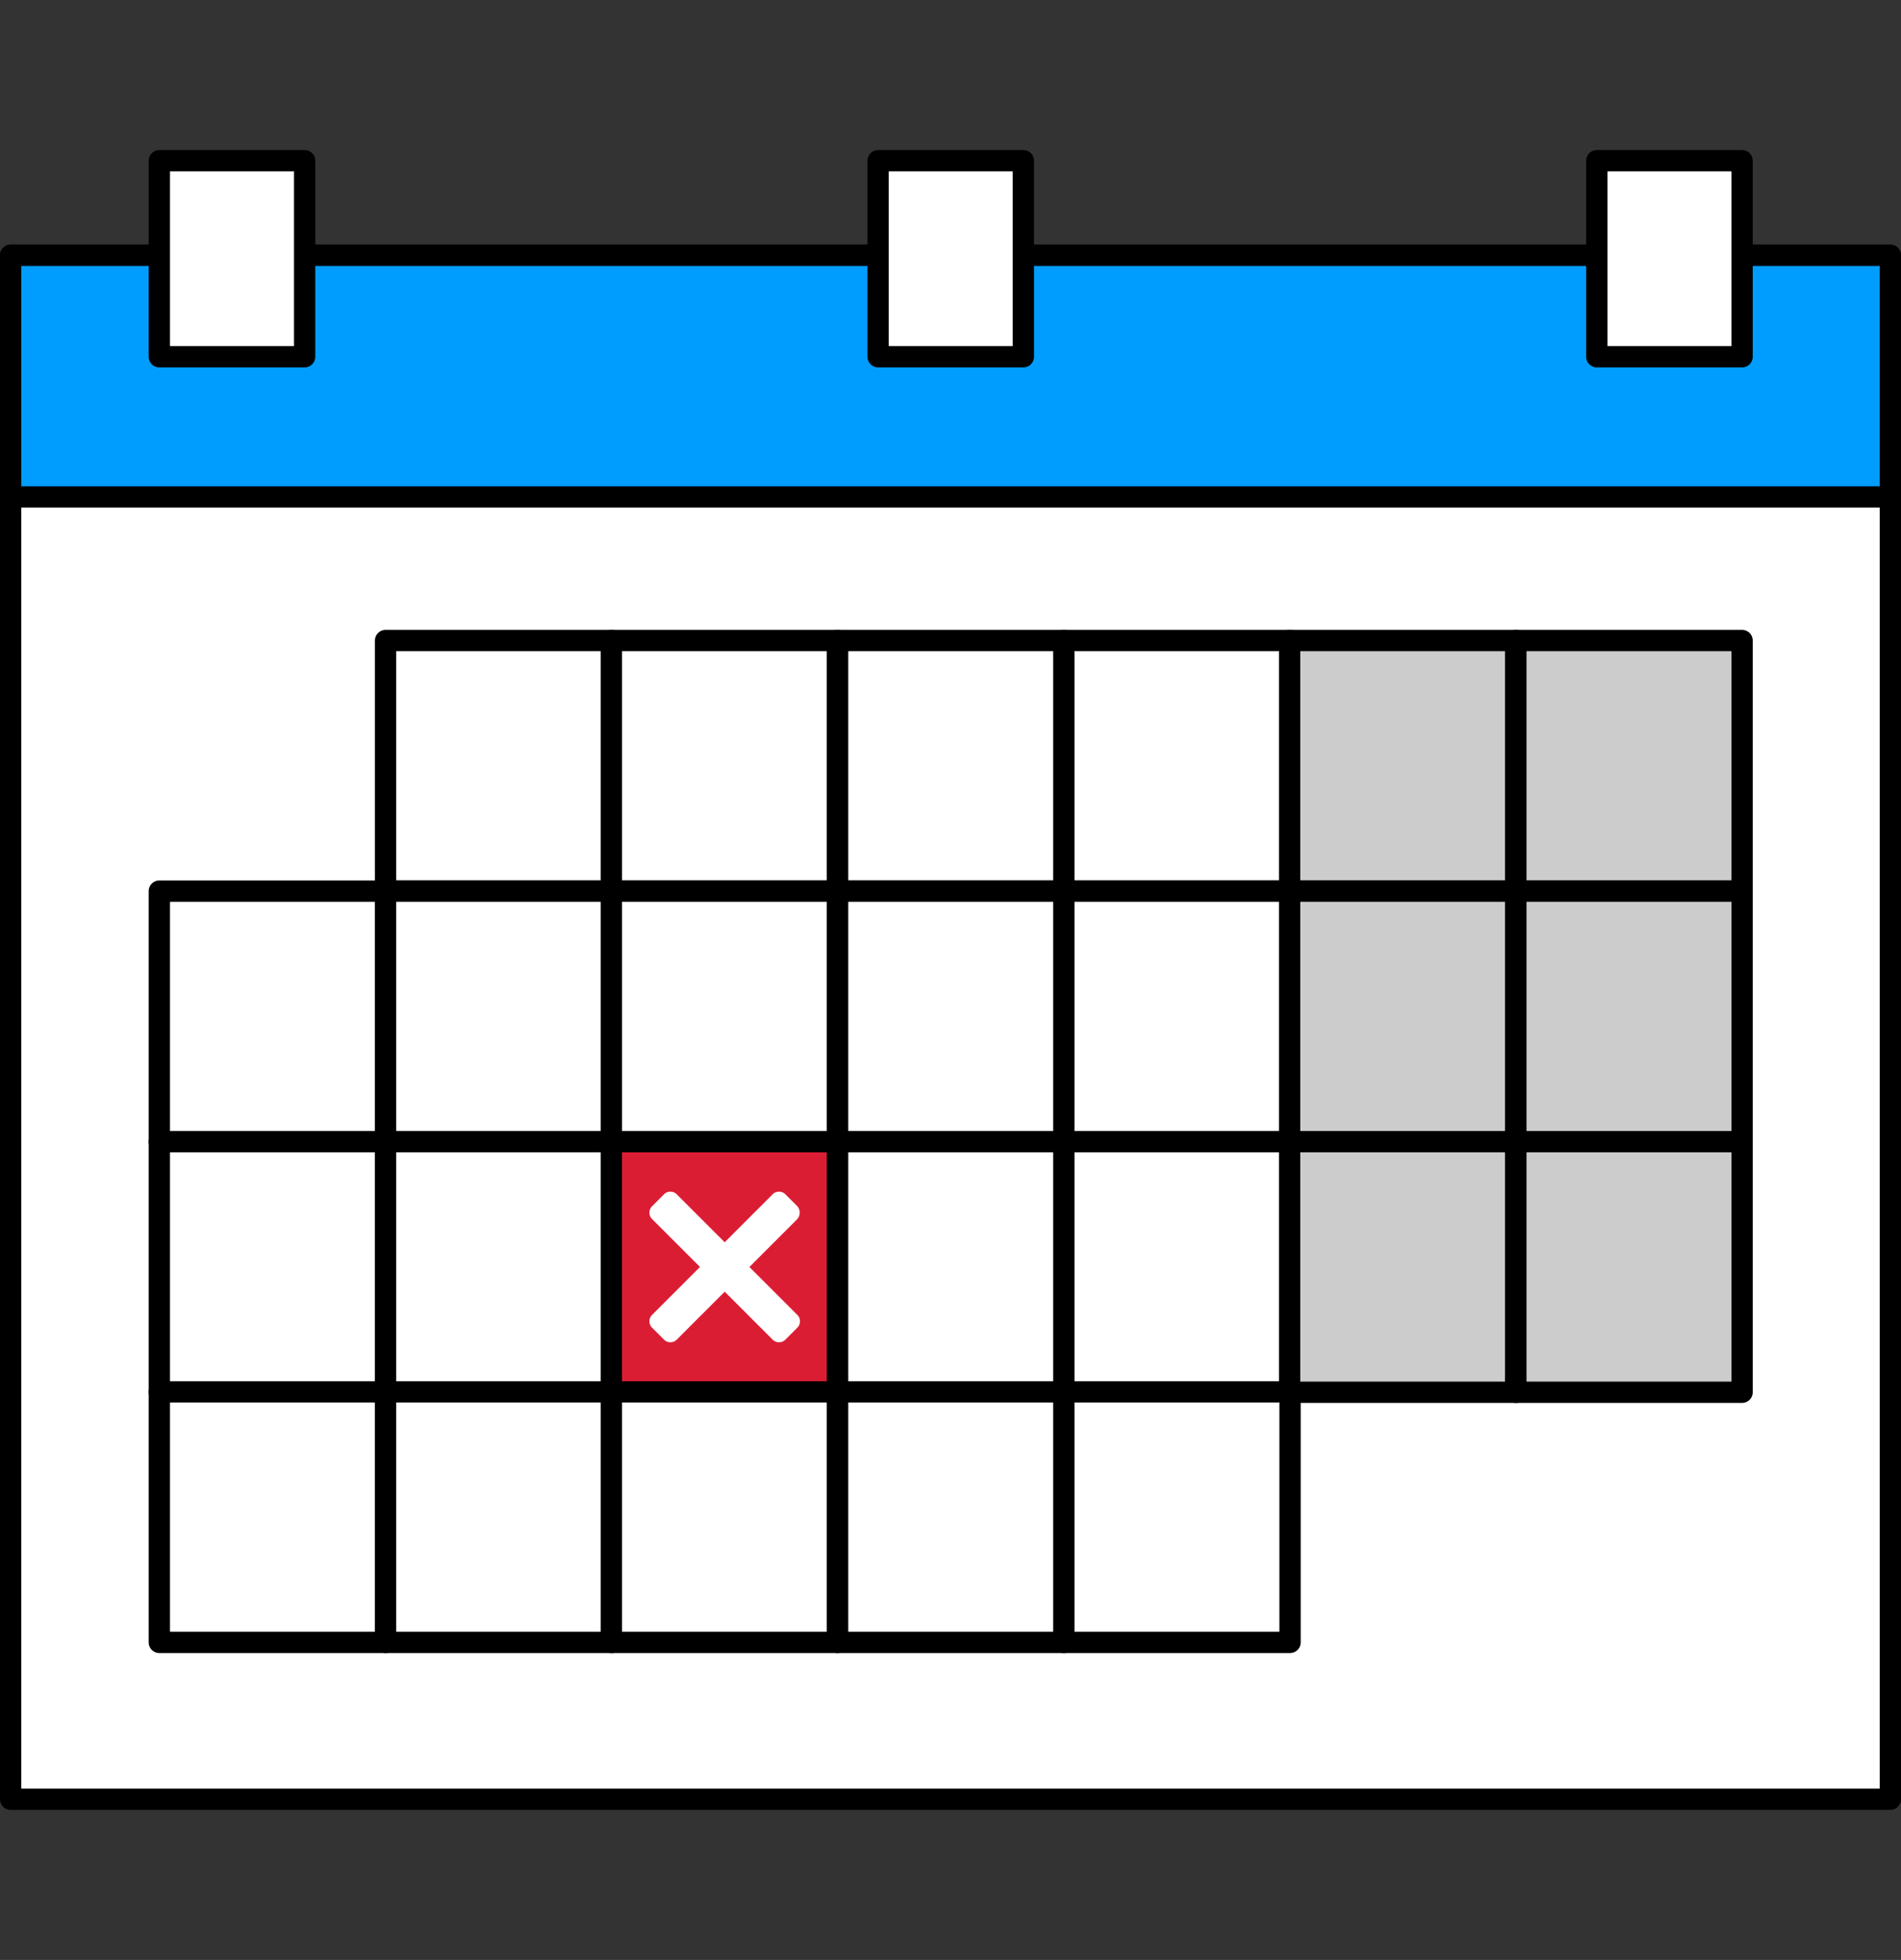 <svg xmlns="http://www.w3.org/2000/svg" xmlns:xlink="http://www.w3.org/1999/xlink" width="260" height="268" viewBox="0 0 260 268"><rect x="0" y="0" width="260" height="268" fill="#333333" stroke="none"/><defs><style>.a{fill:#cfcfcf;}.b{clip-path:url(#a);}.c,.h{fill:#fff;}.c,.e,.f,.g{stroke:#000;stroke-linecap:round;stroke-linejoin:round;stroke-miterlimit:10;stroke-width:2.913px;}.d{fill:none;}.e{fill:#ccc;}.f{fill:#db1d34;}.g{fill:#009dff;}</style><clipPath id="a"><rect class="a" width="260" height="268" transform="translate(209 1531)"/></clipPath></defs><g class="b" transform="translate(-209 -1531)"><g transform="translate(163.957 1505.428)"><rect class="c" width="257.087" height="211.112" transform="translate(46.499 60.484)"/><rect class="d" width="30.941" height="34.263" transform="translate(66.835 113.16)"/><rect class="c" width="30.941" height="34.263" transform="translate(97.777 113.16)"/><rect class="c" width="30.941" height="34.263" transform="translate(128.66 113.16)"/><rect class="c" width="30.941" height="34.263" transform="translate(159.601 113.16)"/><rect class="c" width="30.941" height="34.263" transform="translate(190.542 113.16)"/><rect class="e" width="30.941" height="34.263" transform="translate(221.425 113.16)"/><rect class="e" width="30.941" height="34.263" transform="translate(252.367 113.16)"/><rect class="c" width="30.941" height="34.263" transform="translate(66.835 147.423)"/><rect class="c" width="30.941" height="34.263" transform="translate(97.777 147.423)"/><rect class="c" width="30.941" height="34.263" transform="translate(128.66 147.423)"/><rect class="c" width="30.941" height="34.263" transform="translate(159.601 147.423)"/><rect class="c" width="30.941" height="34.263" transform="translate(190.542 147.423)"/><rect class="e" width="30.941" height="34.263" transform="translate(221.425 147.423)"/><rect class="e" width="30.941" height="34.263" transform="translate(252.367 147.423)"/><rect class="c" width="30.941" height="34.263" transform="translate(66.835 181.685)"/><rect class="c" width="30.941" height="34.263" transform="translate(97.777 181.685)"/><rect class="f" width="30.941" height="34.263" transform="translate(128.66 181.685)"/><rect class="c" width="30.941" height="34.263" transform="translate(159.601 181.685)"/><rect class="c" width="30.941" height="34.263" transform="translate(190.542 181.685)"/><rect class="e" width="30.941" height="34.263" transform="translate(221.425 181.685)"/><rect class="e" width="30.941" height="34.263" transform="translate(252.367 181.685)"/><rect class="c" width="30.941" height="34.263" transform="translate(66.835 215.89)"/><rect class="c" width="30.941" height="34.263" transform="translate(97.777 215.89)"/><rect class="c" width="30.941" height="34.263" transform="translate(128.66 215.89)"/><rect class="c" width="30.941" height="34.263" transform="translate(159.601 215.89)"/><rect class="c" width="30.941" height="34.263" transform="translate(190.542 215.89)"/><rect class="d" width="30.941" height="34.263" transform="translate(221.425 215.89)"/><rect class="d" width="30.941" height="34.263" transform="translate(252.367 215.89)"/><rect class="g" width="257.087" height="33.039" transform="translate(46.499 60.484)"/><rect class="c" width="19.87" height="26.804" transform="translate(66.835 47.548)"/><rect class="c" width="19.87" height="26.804" transform="translate(165.137 47.548)"/><rect class="c" width="19.87" height="26.804" transform="translate(263.438 47.548)"/><path class="h" d="M154.065,190.484l-1.573-1.573a1.234,1.234,0,0,0-1.806,0l-6.526,6.526-6.526-6.526a1.234,1.234,0,0,0-1.806,0l-1.573,1.573a1.234,1.234,0,0,0,0,1.806l6.526,6.526-6.526,6.526a1.234,1.234,0,0,0,0,1.806l1.573,1.573a1.234,1.234,0,0,0,1.806,0l6.526-6.526,6.526,6.526a1.234,1.234,0,0,0,1.806,0l1.573-1.573a1.234,1.234,0,0,0,0-1.806l-6.526-6.526,6.526-6.526A1.341,1.341,0,0,0,154.065,190.484Z"/></g></g></svg>